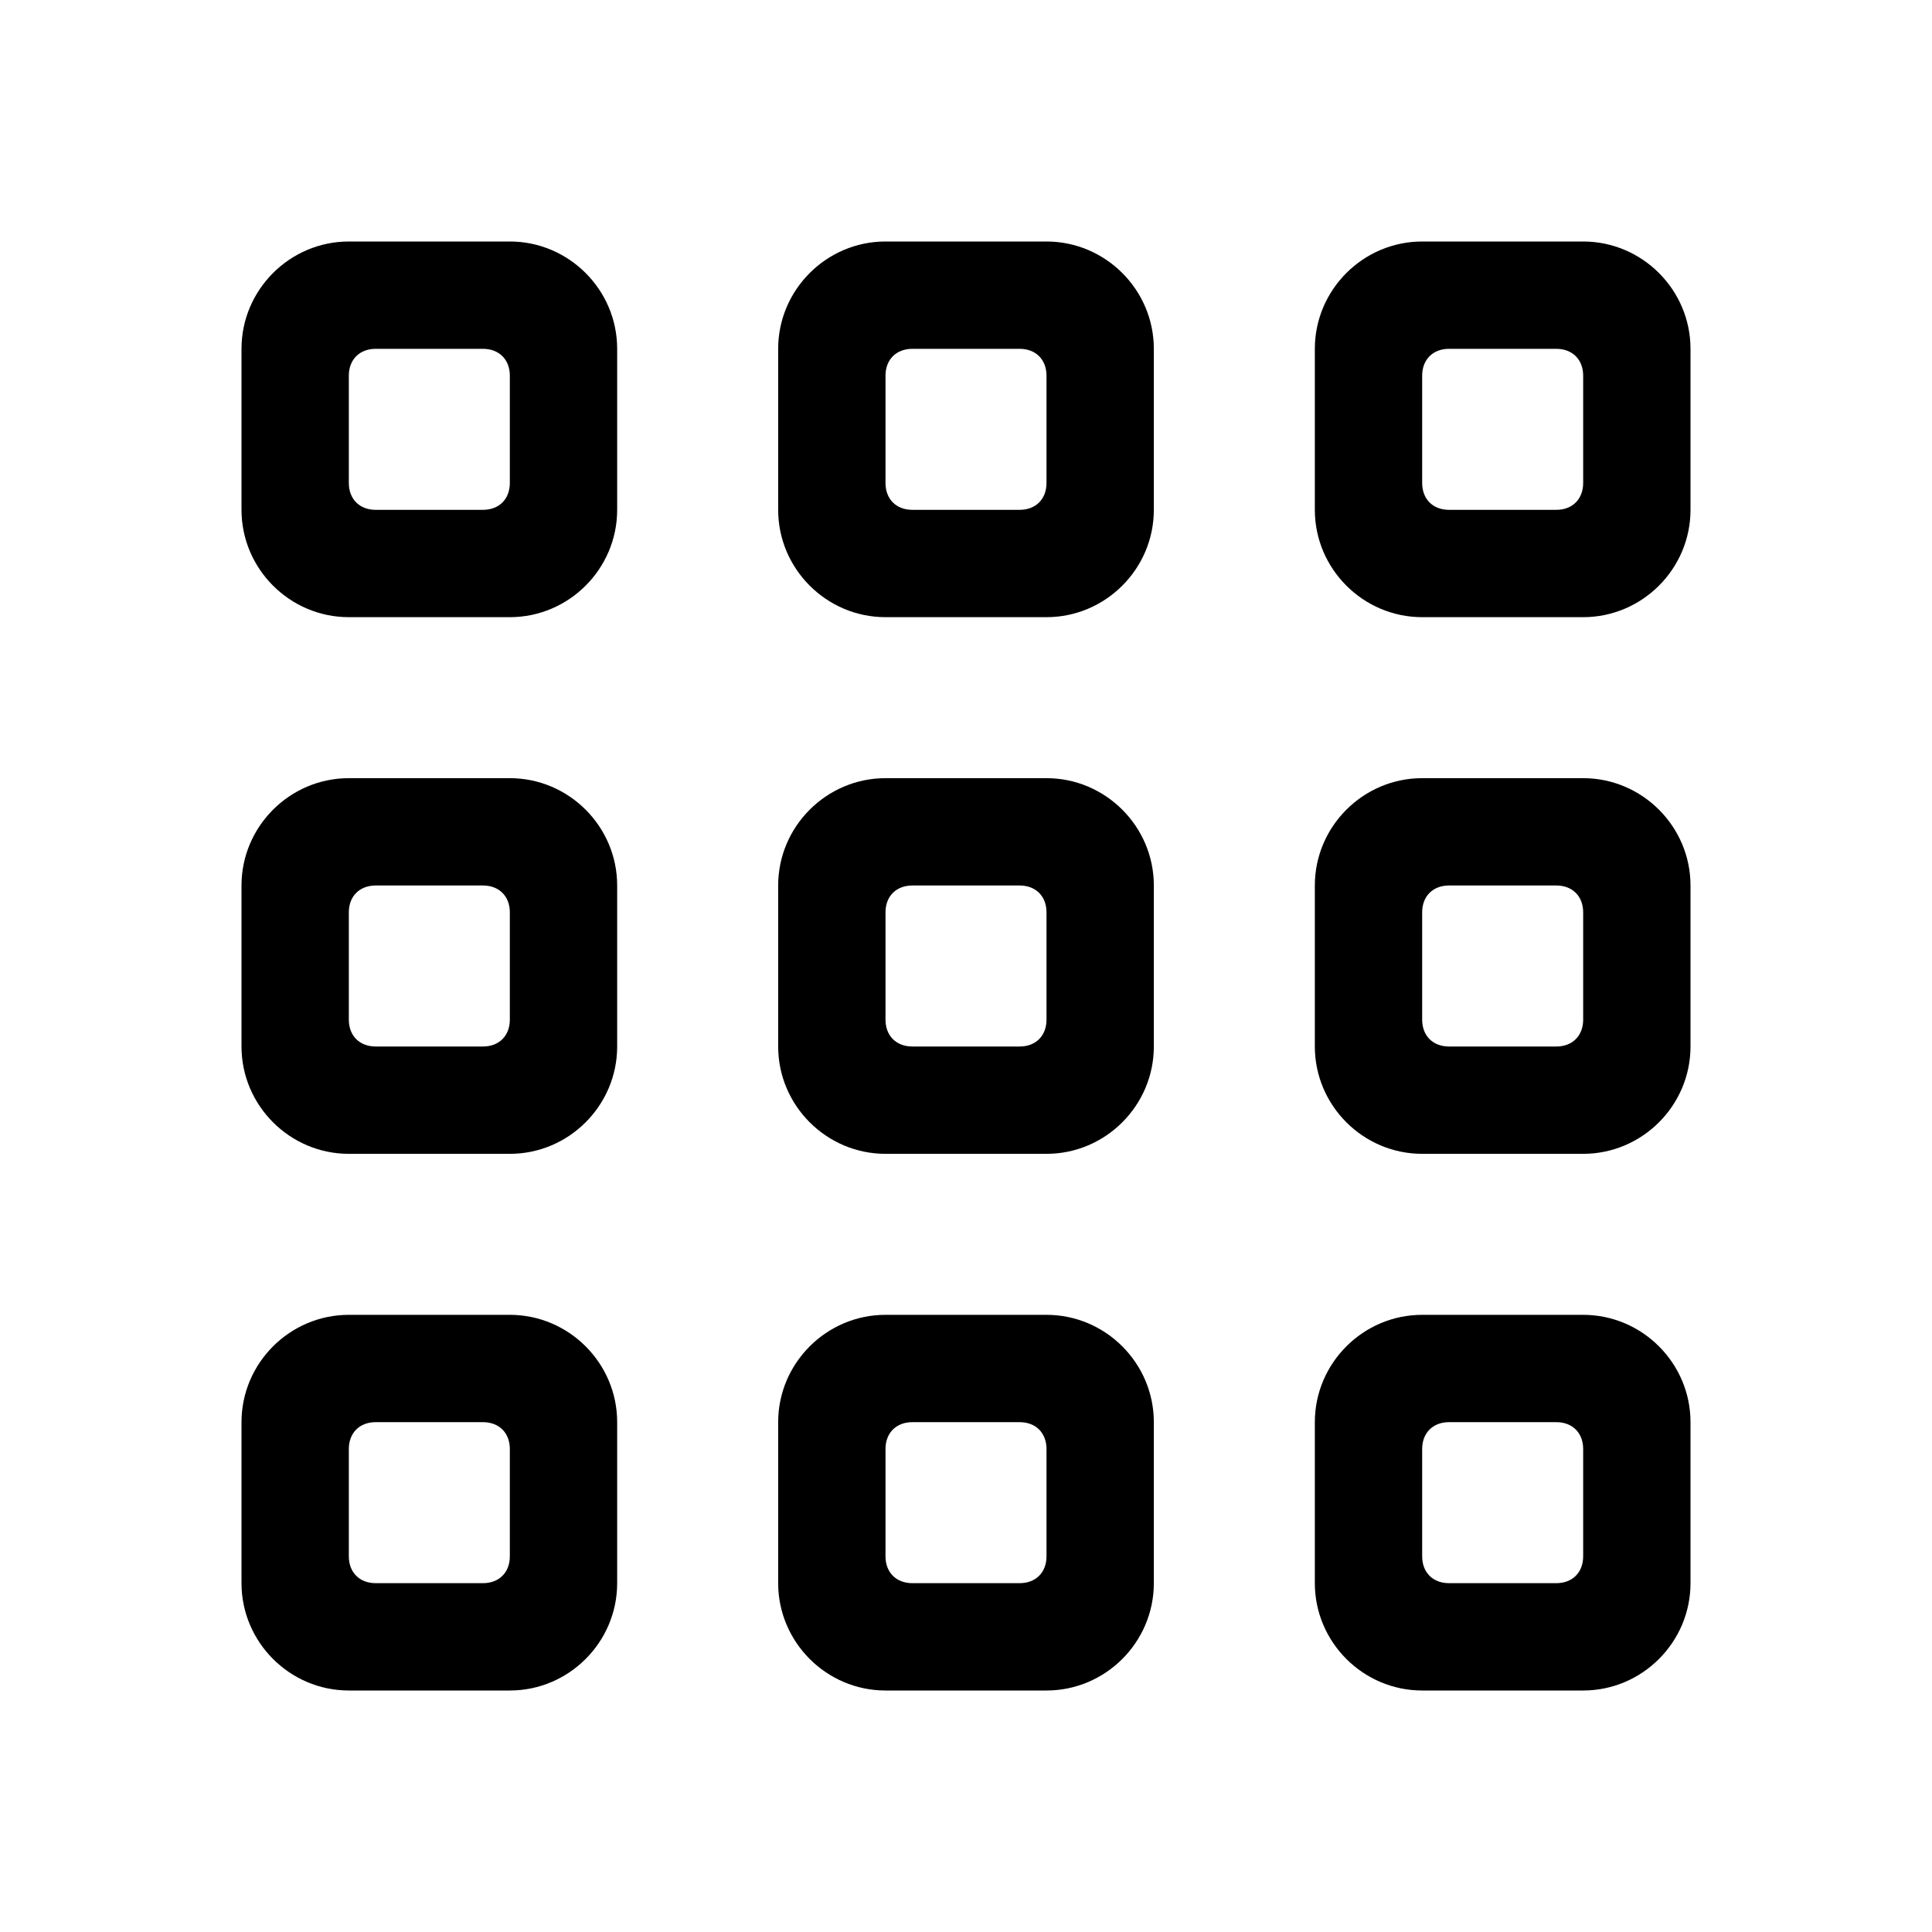 <?xml version="1.0" encoding="utf-8"?>
<!-- Generator: Adobe Illustrator 24.0.0, SVG Export Plug-In . SVG Version: 6.00 Build 0)  -->
<svg version="1.1" id="Layer_1" xmlns="http://www.w3.org/2000/svg" xmlns:xlink="http://www.w3.org/1999/xlink" x="0px" y="0px"
	 viewBox="0 0 72 72" style="enable-background:new 0 0 72 72;" xml:space="preserve">
<style type="text/css">
	.st0{fill:none;}
</style>
<title>all_out</title>
<rect class="st0" width="72" height="72"/>
<g>
	<path d="M49,13v6c0,2.2,1.8,4,4,4h6c2.2,0,4-1.8,4-4v-6c0-2.2-1.8-4-4-4h-6C50.8,9,49,10.8,49,13z M58,19h-4c-0.6,0-1-0.4-1-1v-4
		c0-0.6,0.4-1,1-1h4c0.6,0,1,0.4,1,1v4C59,18.6,58.6,19,58,19z"/>
	<path d="M29,13v6c0,2.2,1.8,4,4,4h6c2.2,0,4-1.8,4-4v-6c0-2.2-1.8-4-4-4h-6C30.8,9,29,10.8,29,13z M38,19h-4c-0.6,0-1-0.4-1-1v-4
		c0-0.6,0.4-1,1-1h4c0.6,0,1,0.4,1,1v4C39,18.6,38.6,19,38,19z"/>
	<path d="M9,13v6c0,2.2,1.8,4,4,4h6c2.2,0,4-1.8,4-4v-6c0-2.2-1.8-4-4-4h-6C10.8,9,9,10.8,9,13z M18,19h-4c-0.6,0-1-0.4-1-1v-4
		c0-0.6,0.4-1,1-1h4c0.6,0,1,0.4,1,1v4C19,18.6,18.6,19,18,19z"/>
	<path d="M49,33v6c0,2.2,1.8,4,4,4h6c2.2,0,4-1.8,4-4v-6c0-2.2-1.8-4-4-4h-6C50.8,29,49,30.8,49,33z M58,39h-4c-0.6,0-1-0.4-1-1v-4
		c0-0.6,0.4-1,1-1h4c0.6,0,1,0.4,1,1v4C59,38.6,58.6,39,58,39z"/>
	<path d="M29,33v6c0,2.2,1.8,4,4,4h6c2.2,0,4-1.8,4-4v-6c0-2.2-1.8-4-4-4h-6C30.8,29,29,30.8,29,33z M38,39h-4c-0.6,0-1-0.4-1-1v-4
		c0-0.6,0.4-1,1-1h4c0.6,0,1,0.4,1,1v4C39,38.6,38.6,39,38,39z"/>
	<path d="M9,33v6c0,2.2,1.8,4,4,4h6c2.2,0,4-1.8,4-4v-6c0-2.2-1.8-4-4-4h-6C10.8,29,9,30.8,9,33z M18,39h-4c-0.6,0-1-0.4-1-1v-4
		c0-0.6,0.4-1,1-1h4c0.6,0,1,0.4,1,1v4C19,38.6,18.6,39,18,39z"/>
	<path d="M49,53v6c0,2.2,1.8,4,4,4h6c2.2,0,4-1.8,4-4v-6c0-2.2-1.8-4-4-4h-6C50.8,49,49,50.8,49,53z M58,59h-4c-0.6,0-1-0.4-1-1v-4
		c0-0.6,0.4-1,1-1h4c0.6,0,1,0.4,1,1v4C59,58.6,58.6,59,58,59z"/>
	<path d="M29,53v6c0,2.2,1.8,4,4,4h6c2.2,0,4-1.8,4-4v-6c0-2.2-1.8-4-4-4h-6C30.8,49,29,50.8,29,53z M38,59h-4c-0.6,0-1-0.4-1-1v-4
		c0-0.6,0.4-1,1-1h4c0.6,0,1,0.4,1,1v4C39,58.6,38.6,59,38,59z"/>
	<path d="M9,53v6c0,2.2,1.8,4,4,4h6c2.2,0,4-1.8,4-4v-6c0-2.2-1.8-4-4-4h-6C10.8,49,9,50.8,9,53z M18,59h-4c-0.6,0-1-0.4-1-1v-4
		c0-0.6,0.4-1,1-1h4c0.6,0,1,0.4,1,1v4C19,58.6,18.6,59,18,59z"/>
</g>
</svg>
